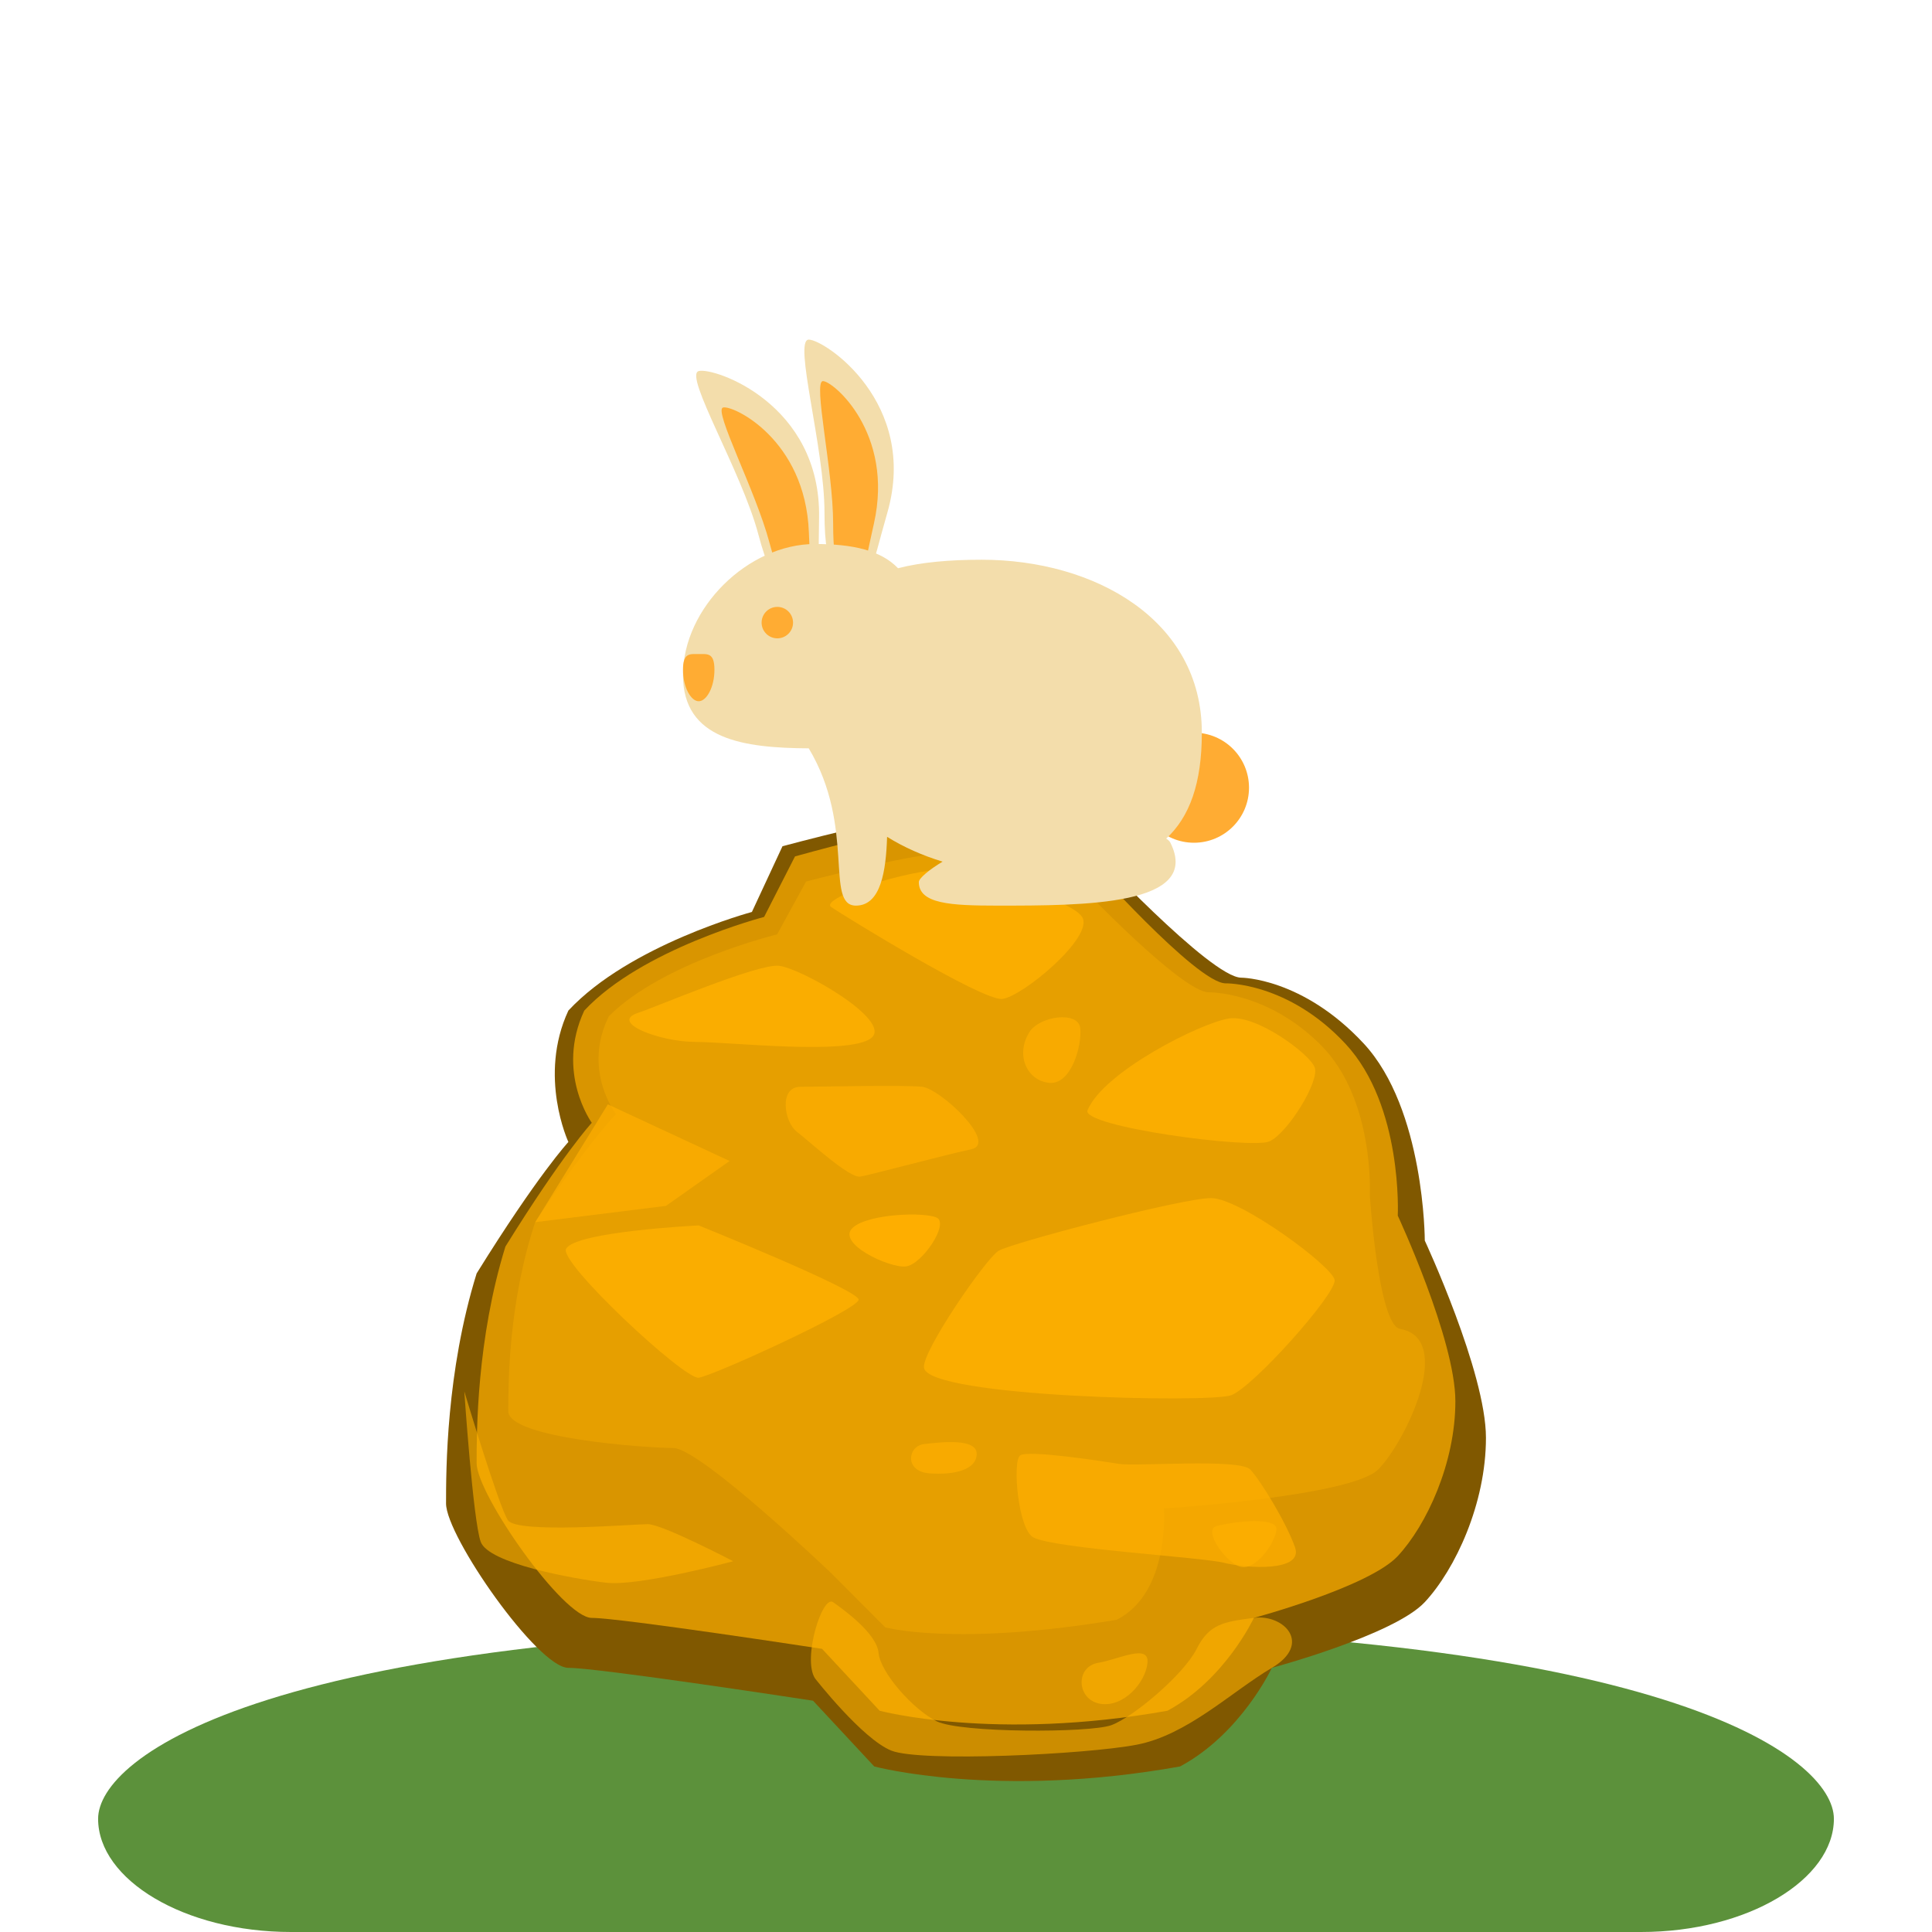 <?xml version="1.0" encoding="UTF-8" standalone="no"?>
<!DOCTYPE svg PUBLIC "-//W3C//DTD SVG 1.1//EN" "http://www.w3.org/Graphics/SVG/1.1/DTD/svg11.dtd">
<svg xmlns="http://www.w3.org/2000/svg" version="1.1" xmlns:dc="http://purl.org/dc/elements/1.1/" xmlns:xl="http://www.w3.org/1999/xlink" viewBox="1564 1035 256 256" width="256" height="256">
  <defs/>
  <g id="Canvas_1" fill="none" fill-opacity="1" stroke-dasharray="none" stroke="none" stroke-opacity="1">
    <title>Canvas 1</title>
    <g id="Canvas_1_Layer_1">
      <title>Layer 1</title>
      <g id="Graphic_78">
        <path d="M 1692 1250.425 C 1598.965 1250.425 1577 1267.915 1577 1276 C 1577 1284.085 1588.442 1291 1602.556 1291 L 1781.444 1291 C 1795.558 1291 1807 1284.059 1807 1276 C 1807 1267.941 1785.035 1250.425 1692 1250.425 Z" fill="#5c913b"/>
      </g>
    </g>
    <g id="Canvas_1_Layer_2">
      <title>Layer 2</title>
      <g id="Group_3">
        <title>Stone_Blue_Far_2_Layer_4</title>
        <g id="Graphic_24">
          <path d="M 1667.684 1147.13 C 1667.684 1147.13 1683.895 1142.773 1687.947 1142.773 C 1692 1142.773 1708.211 1147.13 1708.211 1147.13 C 1708.211 1147.13 1724.422 1164.548 1728.475 1164.548 C 1728.475 1164.548 1736.58 1164.548 1744.685 1173.257 C 1752.791 1181.967 1752.791 1199.385 1752.791 1199.385 C 1752.791 1199.385 1760.896 1216.804 1760.896 1225.513 C 1760.896 1234.223 1756.844 1242.932 1752.791 1247.289 C 1748.738 1251.645 1732.527 1255.998 1732.527 1255.998 C 1732.527 1255.998 1728.475 1264.707 1720.369 1269.064 C 1696.053 1273.42 1679.842 1269.064 1679.842 1269.064 L 1671.736 1260.354 C 1671.736 1260.354 1643.367 1255.998 1639.314 1255.998 C 1635.262 1255.998 1623.104 1238.579 1623.104 1234.223 C 1623.104 1229.866 1623.104 1216.804 1627.156 1203.738 C 1635.262 1190.672 1639.314 1186.319 1639.314 1186.319 C 1639.314 1186.319 1635.262 1177.614 1639.314 1168.905 C 1647.42 1160.196 1663.631 1155.839 1663.631 1155.839 Z" fill="#805800"/>
        </g>
        <g id="Graphic_22">
          <path d="M 1669.341 1148.479 C 1669.341 1148.479 1684.065 1144.341 1687.878 1144.341 C 1691.692 1144.341 1708.101 1148.998 1708.101 1148.998 C 1708.101 1148.998 1722.586 1165.298 1726.399 1165.298 C 1726.399 1165.298 1734.659 1165.116 1742.29 1173.318 C 1749.921 1181.521 1749.212 1196.082 1749.212 1196.082 C 1749.212 1196.082 1756.844 1212.48 1756.844 1220.678 C 1756.844 1228.877 1753.03 1237.08 1749.216 1241.181 C 1745.403 1245.282 1730.144 1249.38 1730.144 1249.38 C 1730.144 1249.38 1726.331 1257.578 1718.699 1261.68 C 1695.814 1265.781 1680.555 1261.68 1680.555 1261.68 L 1672.928 1253.481 C 1672.928 1253.481 1646.228 1249.38 1642.415 1249.38 C 1638.601 1249.38 1627.156 1232.978 1627.156 1228.877 C 1627.156 1224.776 1627.156 1212.476 1630.97 1200.176 C 1638.601 1187.876 1642.415 1183.778 1642.415 1183.778 C 1642.415 1183.778 1637.6 1177.12 1641.414 1168.917 C 1649.041 1160.718 1665.248 1156.499 1665.248 1156.499 Z" fill="#ffb000" fill-opacity=".7"/>
        </g>
        <g id="Graphic_20">
          <path d="M 1670.808 1151.81 C 1670.808 1151.81 1684.58 1148.195 1688.146 1148.195 C 1691.712 1148.195 1707.06 1152.26 1707.06 1152.26 C 1707.06 1152.26 1720.604 1166.489 1724.17 1166.489 C 1724.17 1166.489 1731.895 1166.331 1739.032 1173.488 C 1746.165 1180.646 1745.508 1193.359 1745.508 1193.359 C 1745.508 1193.359 1746.622 1210.563 1749.512 1211.082 C 1756.848 1212.395 1750.189 1226.129 1746.622 1229.708 C 1743.056 1233.286 1718.213 1234.883 1718.213 1234.883 C 1718.213 1234.883 1719.088 1246.048 1711.952 1249.631 C 1690.549 1253.209 1681.293 1250.628 1681.293 1250.628 L 1674.16 1243.471 C 1674.16 1243.471 1656.774 1226.867 1653.207 1226.867 C 1649.641 1226.867 1631.351 1225.574 1631.351 1221.995 C 1631.351 1218.417 1631.351 1207.677 1634.917 1196.941 C 1642.05 1186.206 1645.621 1182.623 1645.621 1182.623 C 1645.621 1182.623 1641.118 1176.808 1644.684 1169.65 C 1651.817 1162.493 1666.974 1158.81 1666.974 1158.81 Z" fill="#e69f00"/>
        </g>
        <g id="Graphic_18">
          <path d="M 1644.543 1181.334 L 1660.677 1188.836 L 1652.247 1194.785 L 1634.926 1196.941 Z" fill="#ffb000" fill-opacity=".7"/>
        </g>
        <g id="Graphic_16">
          <path d="M 1625.523 1219.365 C 1625.523 1219.365 1630.099 1234.628 1631.302 1236.439 C 1632.506 1238.251 1647.914 1236.958 1649.84 1236.958 C 1651.764 1236.958 1661.155 1241.874 1661.155 1241.874 C 1661.155 1241.874 1648.636 1245.238 1644.303 1244.719 C 1639.971 1244.2 1628.709 1242.178 1627.691 1239.284 C 1626.674 1236.391 1625.523 1219.365 1625.523 1219.365 Z" fill="#ffb000" fill-opacity=".6"/>
        </g>
        <g id="Graphic_14">
          <path d="M 1648.636 1169.176 C 1650.622 1168.548 1664.283 1162.708 1667.173 1162.968 C 1670.062 1163.227 1682.342 1170.21 1679.453 1172.54 C 1676.563 1174.87 1660.672 1173.059 1656.101 1173.059 C 1651.53 1173.059 1644.543 1170.469 1648.636 1169.176 Z M 1639.006 1200.48 C 1640.235 1198.166 1656.583 1197.375 1656.583 1197.375 C 1656.583 1197.375 1677.771 1205.914 1677.771 1207.207 C 1677.771 1208.5 1658.512 1217.298 1656.583 1217.554 C 1654.654 1217.809 1638.042 1202.291 1639.006 1200.48 Z M 1686.436 1216.261 C 1686.054 1214.214 1694.622 1201.772 1696.308 1200.739 C 1697.994 1199.706 1720.624 1193.752 1724.475 1193.752 C 1728.324 1193.752 1740.604 1202.806 1740.848 1204.617 C 1741.086 1206.429 1730.014 1218.847 1727.125 1219.88 C 1724.235 1220.918 1687.157 1220.139 1686.436 1216.261 Z M 1708.105 1182.109 C 1707.194 1184.285 1729.775 1187.284 1732.183 1186.246 C 1734.59 1185.213 1738.922 1178.226 1738.201 1176.414 C 1737.48 1174.603 1730.497 1169.428 1726.886 1169.946 C 1723.271 1170.469 1710.27 1176.937 1708.105 1182.109 Z M 1690.29 1150.291 C 1692.308 1150.724 1705.698 1153.914 1707.384 1156.499 C 1709.07 1159.085 1699.441 1167.105 1696.79 1167.365 C 1694.144 1167.624 1676.085 1156.499 1674.16 1155.207 C 1672.235 1153.914 1686.675 1149.513 1690.29 1150.291 Z" fill="#ffb000" fill-opacity=".8"/>
        </g>
        <g id="Graphic_12">
          <path d="M 1671.992 1257.392 C 1670.306 1254.806 1672.956 1246.267 1674.399 1247.301 C 1675.842 1248.334 1680.178 1251.438 1680.417 1254.028 C 1680.656 1256.614 1684.993 1261.53 1688.122 1263.082 C 1691.25 1264.634 1708.345 1264.634 1711.234 1263.601 C 1714.124 1262.567 1720.863 1256.873 1722.549 1253.509 C 1724.235 1250.146 1726.181 1249.898 1730.144 1249.376 C 1734.108 1248.853 1737.934 1252.796 1732.527 1255.998 C 1727.125 1259.199 1721.346 1264.893 1714.606 1266.186 C 1707.866 1267.479 1685.957 1268.517 1682.103 1266.964 C 1678.249 1265.412 1671.992 1257.392 1671.992 1257.392 Z" fill="#ffb000" fill-opacity=".6"/>
        </g>
        <g id="Graphic_10">
          <path d="M 1700.916 1238.709 C 1698.886 1237.619 1698.128 1228.597 1699.173 1227.848 C 1700.219 1227.098 1709.978 1228.597 1712.243 1228.97 C 1714.509 1229.343 1728.276 1228.22 1729.67 1229.72 C 1731.064 1231.219 1734.424 1236.715 1735.595 1240.018 C 1736.766 1243.325 1729.147 1242.826 1726.185 1242.077 C 1723.222 1241.327 1703.704 1240.208 1700.916 1238.709 Z M 1670.062 1179.004 C 1672.709 1179.004 1683.785 1178.745 1686.192 1179.004 C 1688.6 1179.264 1696.304 1186.506 1692.693 1187.284 C 1689.082 1188.062 1679.453 1190.648 1678.006 1190.907 C 1676.559 1191.166 1671.266 1186.25 1669.58 1184.958 C 1667.898 1183.661 1667.177 1179.004 1670.062 1179.004 Z M 1700.401 1171.762 C 1701.739 1169.61 1706.902 1168.917 1707.141 1171.243 C 1707.38 1173.573 1705.937 1178.745 1703.048 1178.486 C 1700.158 1178.23 1698.472 1174.866 1700.401 1171.762 Z M 1686.436 1226.348 C 1688.839 1226.06 1693.418 1225.57 1693.418 1227.641 C 1693.418 1229.712 1690.529 1230.486 1687.157 1230.226 C 1683.789 1229.971 1684.267 1226.608 1686.436 1226.348 Z" fill="#ffb000" fill-opacity=".7"/>
        </g>
        <g id="Graphic_8">
          <path d="M 1677.045 1197.634 C 1679.149 1195.827 1686.436 1195.564 1688.122 1196.342 C 1689.807 1197.12 1686.197 1202.551 1684.028 1202.81 C 1681.86 1203.065 1674.638 1199.701 1677.045 1197.634 Z" fill="#ffb000" fill-opacity=".95"/>
        </g>
        <g id="Graphic_6">
          <path d="M 1725.196 1237.214 C 1727.599 1236.569 1733.382 1235.921 1733.139 1237.732 C 1732.9 1239.544 1730.493 1242.908 1728.564 1242.648 C 1726.634 1242.389 1723.271 1237.732 1725.196 1237.214 Z M 1709.548 1255.325 C 1712.207 1254.883 1716.288 1252.739 1716.049 1255.325 C 1715.81 1257.911 1712.92 1261.274 1709.787 1260.76 C 1706.659 1260.241 1706.42 1255.84 1709.548 1255.325 Z" fill="#ffb000" fill-opacity=".6"/>
        </g>
      </g>
    </g>
    <g id="Canvas_1_Layer_3">
      <title>Layer 3</title>
      <g id="Group_79">
        <g id="Graphic_87">
          <path d="M 1673.25 1102.917 C 1673.25 1094.287 1669.083 1080 1671.167 1080 C 1673.25 1080 1685.75 1088.333 1681.583 1102.917 C 1679.213 1111.215 1679.717 1111.25 1677.417 1111.25 C 1675.117 1111.25 1673.25 1111.546 1673.25 1102.917 Z" fill="#f3ddab"/>
        </g>
        <g id="Graphic_86">
          <path d="M 1674.396 1104.383 C 1674.396 1097.271 1671.694 1085.498 1673.046 1085.498 C 1674.396 1085.498 1682.5 1092.365 1679.798 1104.383 C 1678.26 1111.221 1678.588 1111.25 1677.096 1111.25 C 1675.604 1111.25 1674.396 1111.494 1674.396 1104.383 Z" fill="#ffac33"/>
        </g>
        <g id="Graphic_85">
          <path d="M 1664.477 1105.781 C 1662.263 1097.442 1654.569 1084.7 1656.583 1084.167 C 1658.596 1083.631 1672.817 1088.479 1672.531 1103.644 C 1672.369 1112.273 1672.867 1112.177 1670.642 1112.767 C 1668.417 1113.356 1666.69 1114.121 1664.477 1105.781 Z" fill="#f3ddab"/>
        </g>
        <g id="Graphic_84">
          <path d="M 1665.958 1106.904 C 1664.135 1100.031 1658.502 1089.344 1659.808 1088.998 C 1661.115 1088.65 1670.708 1093.21 1671.179 1105.519 C 1671.448 1112.521 1671.773 1112.467 1670.331 1112.85 C 1668.89 1113.231 1667.783 1113.777 1665.958 1106.904 Z" fill="#ffac33"/>
        </g>
        <g id="Graphic_83">
          <circle cx="1722.208" cy="1139.375" r="7.292" fill="#ffac33"/>
        </g>
        <g id="Graphic_82">
          <path d="M 1718.527 1146.117 C 1721.64 1143.237 1723.25 1138.787 1723.25 1132.083 C 1723.25 1117.125 1709.042 1109.167 1694.083 1109.167 C 1689.798 1109.167 1686.106 1109.494 1682.994 1110.292 C 1680.733 1107.938 1677.035 1107.083 1672 1107.083 C 1663.117 1107.083 1654.5 1115.56 1654.5 1124.444 C 1654.5 1133.048 1662.583 1134.104 1671.165 1134.16 L 1671.167 1134.167 C 1677.417 1144.583 1673.25 1155 1677.417 1155 C 1680.725 1155 1681.404 1150.381 1681.544 1145.885 C 1683.769 1147.267 1686.248 1148.367 1688.9 1149.171 C 1687.073 1150.263 1685.75 1151.398 1685.75 1151.875 C 1685.75 1154.752 1689.917 1155 1696.167 1155 C 1707.671 1155 1723.25 1155 1719.083 1146.667 C 1718.971 1146.444 1718.769 1146.271 1718.527 1146.117 Z" fill="#f3ddab"/>
        </g>
        <g id="Graphic_81">
          <circle cx="1667" cy="1117.5" r="2.083" fill="#ffac33"/>
        </g>
        <g id="Graphic_80">
          <path d="M 1658.667 1123.75 C 1658.667 1126.05 1657.625 1127.917 1656.583 1127.917 C 1655.542 1127.917 1654.5 1126.05 1654.5 1123.75 C 1654.5 1121.45 1655.433 1121.667 1656.583 1121.667 C 1657.733 1121.667 1658.667 1121.45 1658.667 1123.75 Z" fill="#ffac33"/>
        </g>
      </g>
    </g>
  </g>
</svg>
